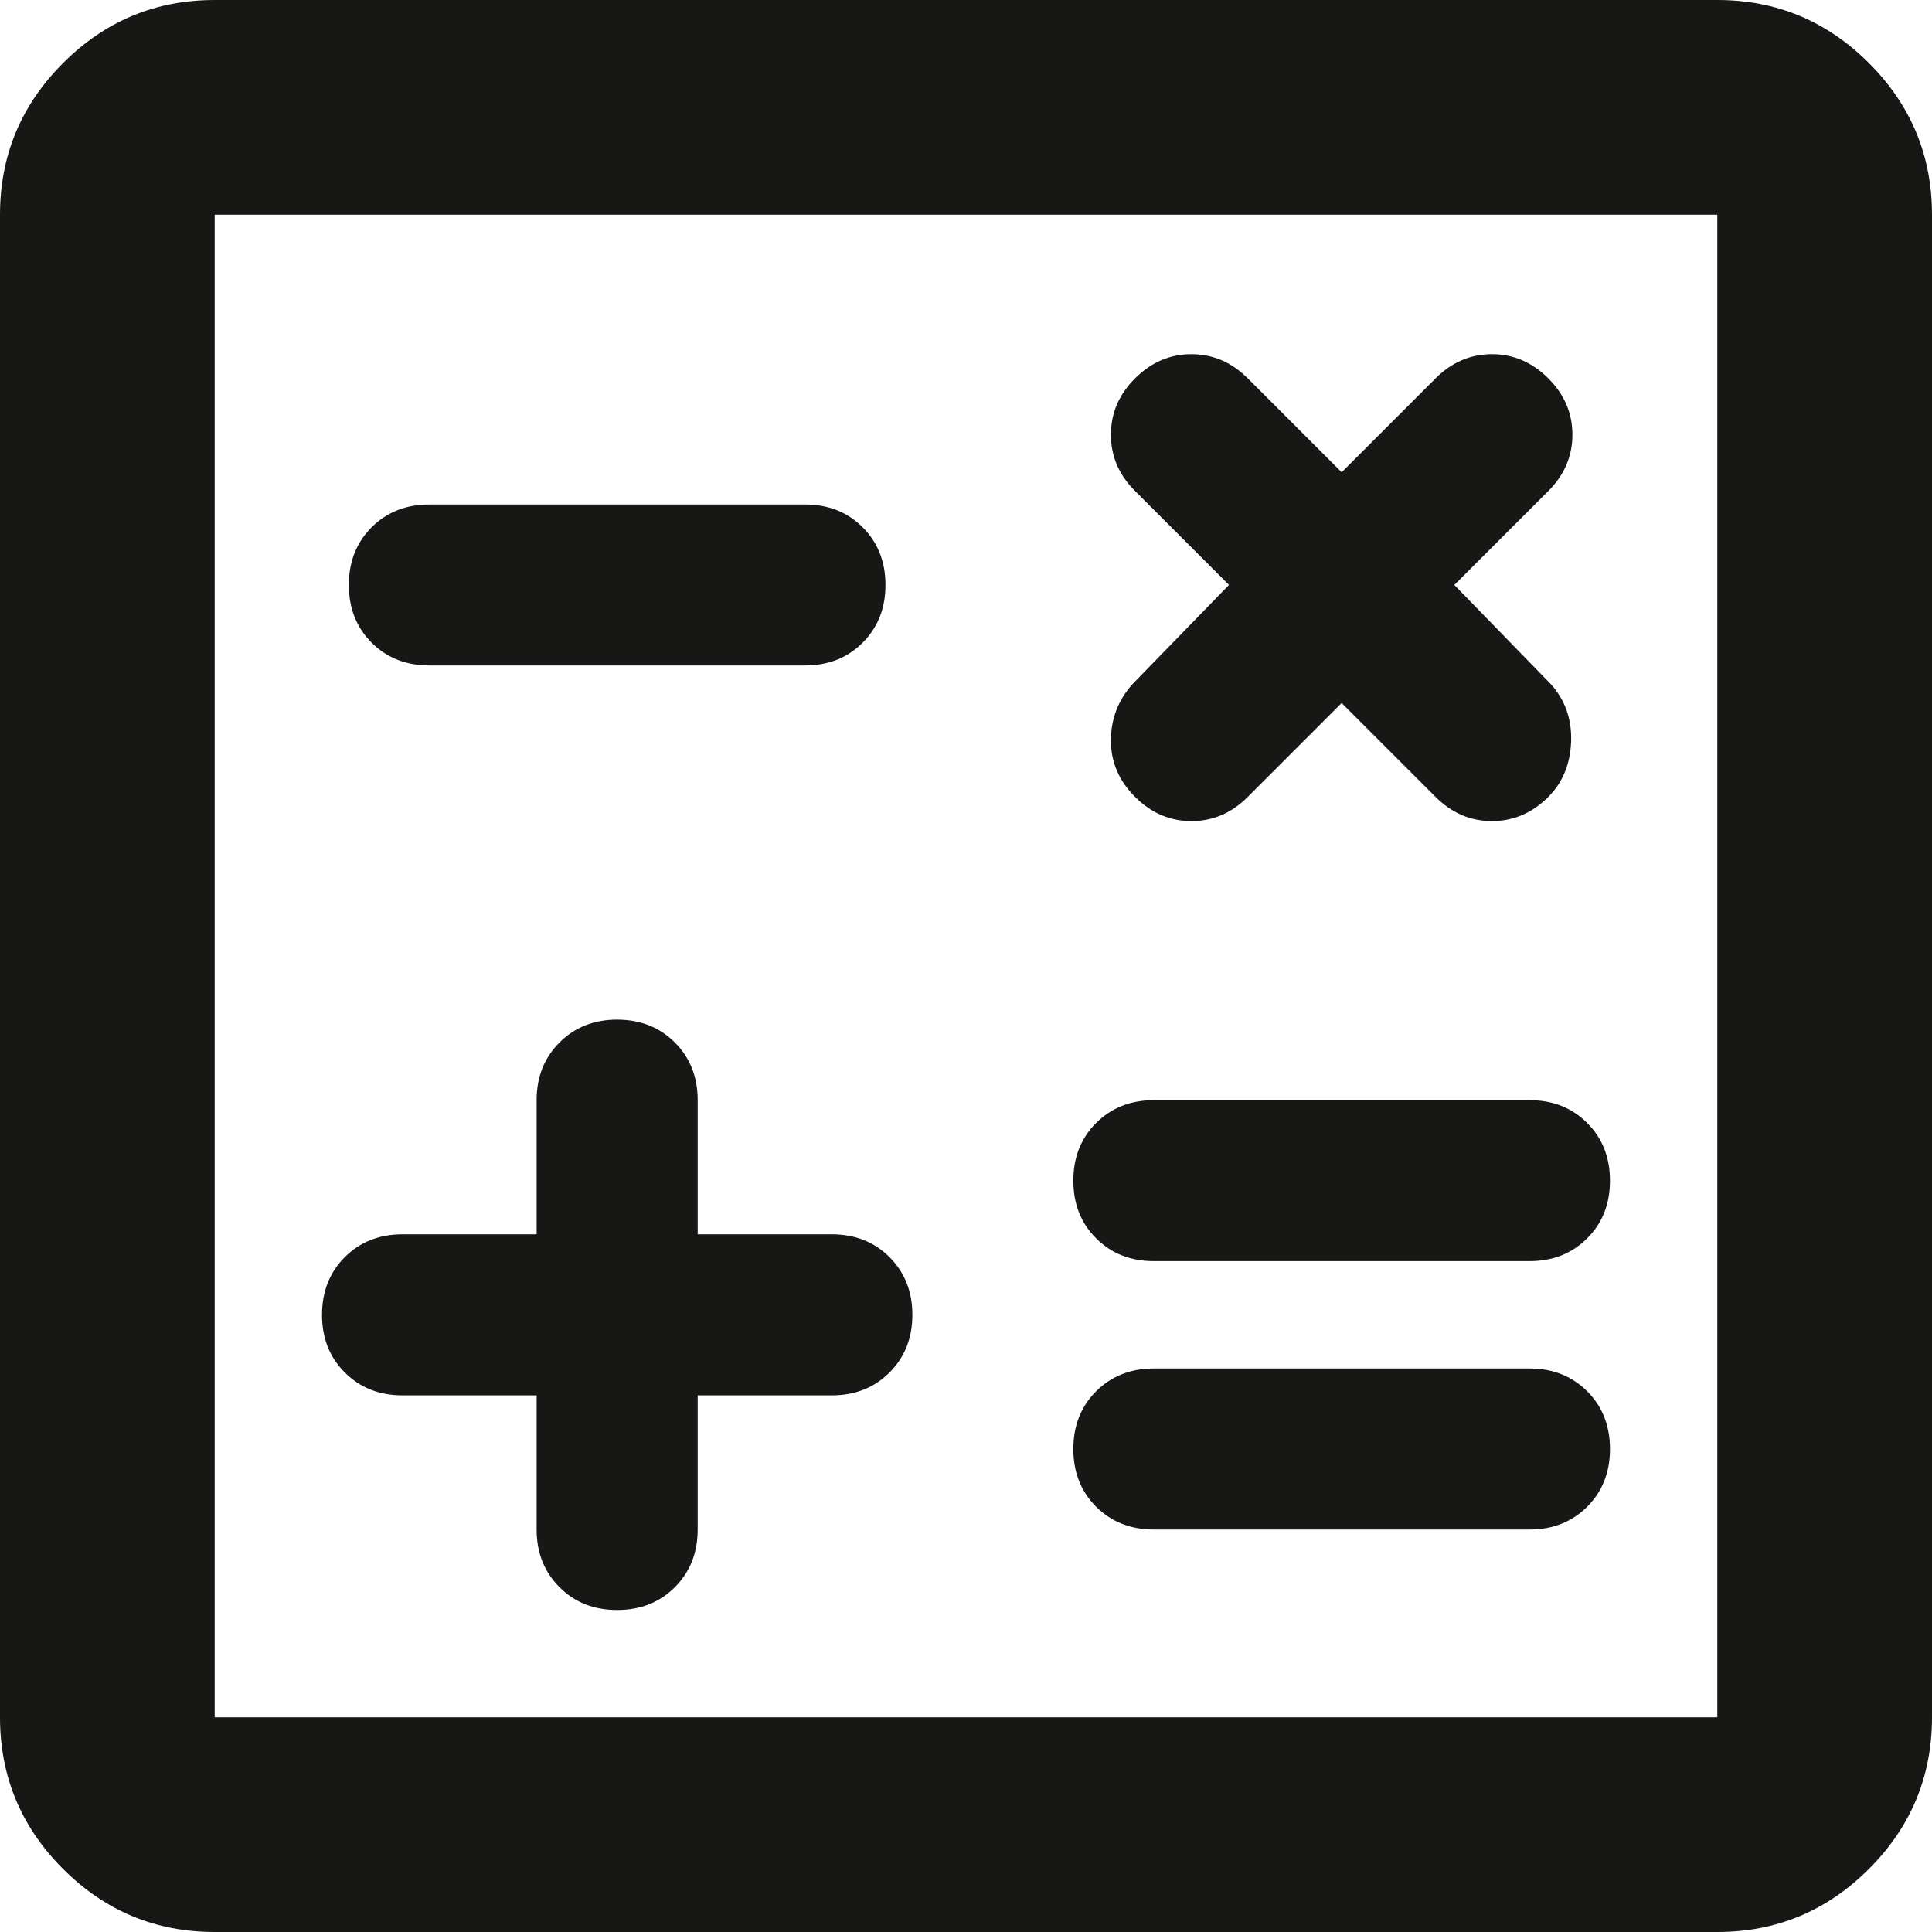 <svg width="25" height="25" viewBox="0 0 25 25" fill="none" xmlns="http://www.w3.org/2000/svg">
<path d="M6.944 18.056V19.792C6.944 20.093 7.043 20.341 7.24 20.538C7.436 20.735 7.685 20.833 7.986 20.833C8.287 20.833 8.536 20.735 8.733 20.538C8.929 20.341 9.028 20.093 9.028 19.792V18.056H10.764C11.065 18.056 11.314 17.957 11.51 17.76C11.707 17.564 11.806 17.315 11.806 17.014C11.806 16.713 11.707 16.464 11.51 16.267C11.314 16.071 11.065 15.972 10.764 15.972H9.028V14.236C9.028 13.935 8.929 13.686 8.733 13.49C8.536 13.293 8.287 13.194 7.986 13.194C7.685 13.194 7.436 13.293 7.24 13.49C7.043 13.686 6.944 13.935 6.944 14.236V15.972H5.208C4.907 15.972 4.659 16.071 4.462 16.267C4.265 16.464 4.167 16.713 4.167 17.014C4.167 17.315 4.265 17.564 4.462 17.76C4.659 17.957 4.907 18.056 5.208 18.056H6.944ZM14.931 19.792H19.792C20.093 19.792 20.341 19.693 20.538 19.497C20.735 19.3 20.833 19.051 20.833 18.75C20.833 18.449 20.735 18.2 20.538 18.003C20.341 17.807 20.093 17.708 19.792 17.708H14.931C14.63 17.708 14.381 17.807 14.184 18.003C13.987 18.2 13.889 18.449 13.889 18.75C13.889 19.051 13.987 19.3 14.184 19.497C14.381 19.693 14.63 19.792 14.931 19.792ZM14.931 16.319H19.792C20.093 16.319 20.341 16.221 20.538 16.024C20.735 15.828 20.833 15.579 20.833 15.278C20.833 14.977 20.735 14.728 20.538 14.531C20.341 14.335 20.093 14.236 19.792 14.236H14.931C14.63 14.236 14.381 14.335 14.184 14.531C13.987 14.728 13.889 14.977 13.889 15.278C13.889 15.579 13.987 15.828 14.184 16.024C14.381 16.221 14.63 16.319 14.931 16.319ZM17.361 9.097L18.576 10.312C18.785 10.521 19.028 10.625 19.306 10.625C19.583 10.625 19.826 10.521 20.035 10.312C20.22 10.127 20.318 9.89 20.33 9.601C20.341 9.311 20.255 9.062 20.069 8.854L18.819 7.569L20.035 6.354C20.243 6.146 20.347 5.903 20.347 5.625C20.347 5.347 20.243 5.104 20.035 4.896C19.826 4.688 19.583 4.583 19.306 4.583C19.028 4.583 18.785 4.688 18.576 4.896L17.361 6.111L16.146 4.896C15.938 4.688 15.694 4.583 15.417 4.583C15.139 4.583 14.896 4.688 14.688 4.896C14.479 5.104 14.375 5.347 14.375 5.625C14.375 5.903 14.479 6.146 14.688 6.354L15.903 7.569L14.653 8.854C14.468 9.062 14.375 9.306 14.375 9.583C14.375 9.861 14.479 10.104 14.688 10.312C14.896 10.521 15.139 10.625 15.417 10.625C15.694 10.625 15.938 10.521 16.146 10.312L17.361 9.097ZM5.556 8.611H10.417C10.718 8.611 10.966 8.513 11.163 8.316C11.36 8.119 11.458 7.87 11.458 7.569C11.458 7.269 11.36 7.02 11.163 6.823C10.966 6.626 10.718 6.528 10.417 6.528H5.556C5.255 6.528 5.006 6.626 4.809 6.823C4.612 7.02 4.514 7.269 4.514 7.569C4.514 7.87 4.612 8.119 4.809 8.316C5.006 8.513 5.255 8.611 5.556 8.611ZM2.778 25C2.014 25 1.36 24.728 0.816 24.184C0.272 23.64 0 22.986 0 22.222V2.778C0 2.014 0.272 1.36 0.816 0.816C1.36 0.272 2.014 0 2.778 0H22.222C22.986 0 23.64 0.272 24.184 0.816C24.728 1.36 25 2.014 25 2.778V22.222C25 22.986 24.728 23.64 24.184 24.184C23.64 24.728 22.986 25 22.222 25H2.778ZM2.778 22.222H22.222V2.778H2.778V22.222Z" fill="#171716"/>
</svg>
